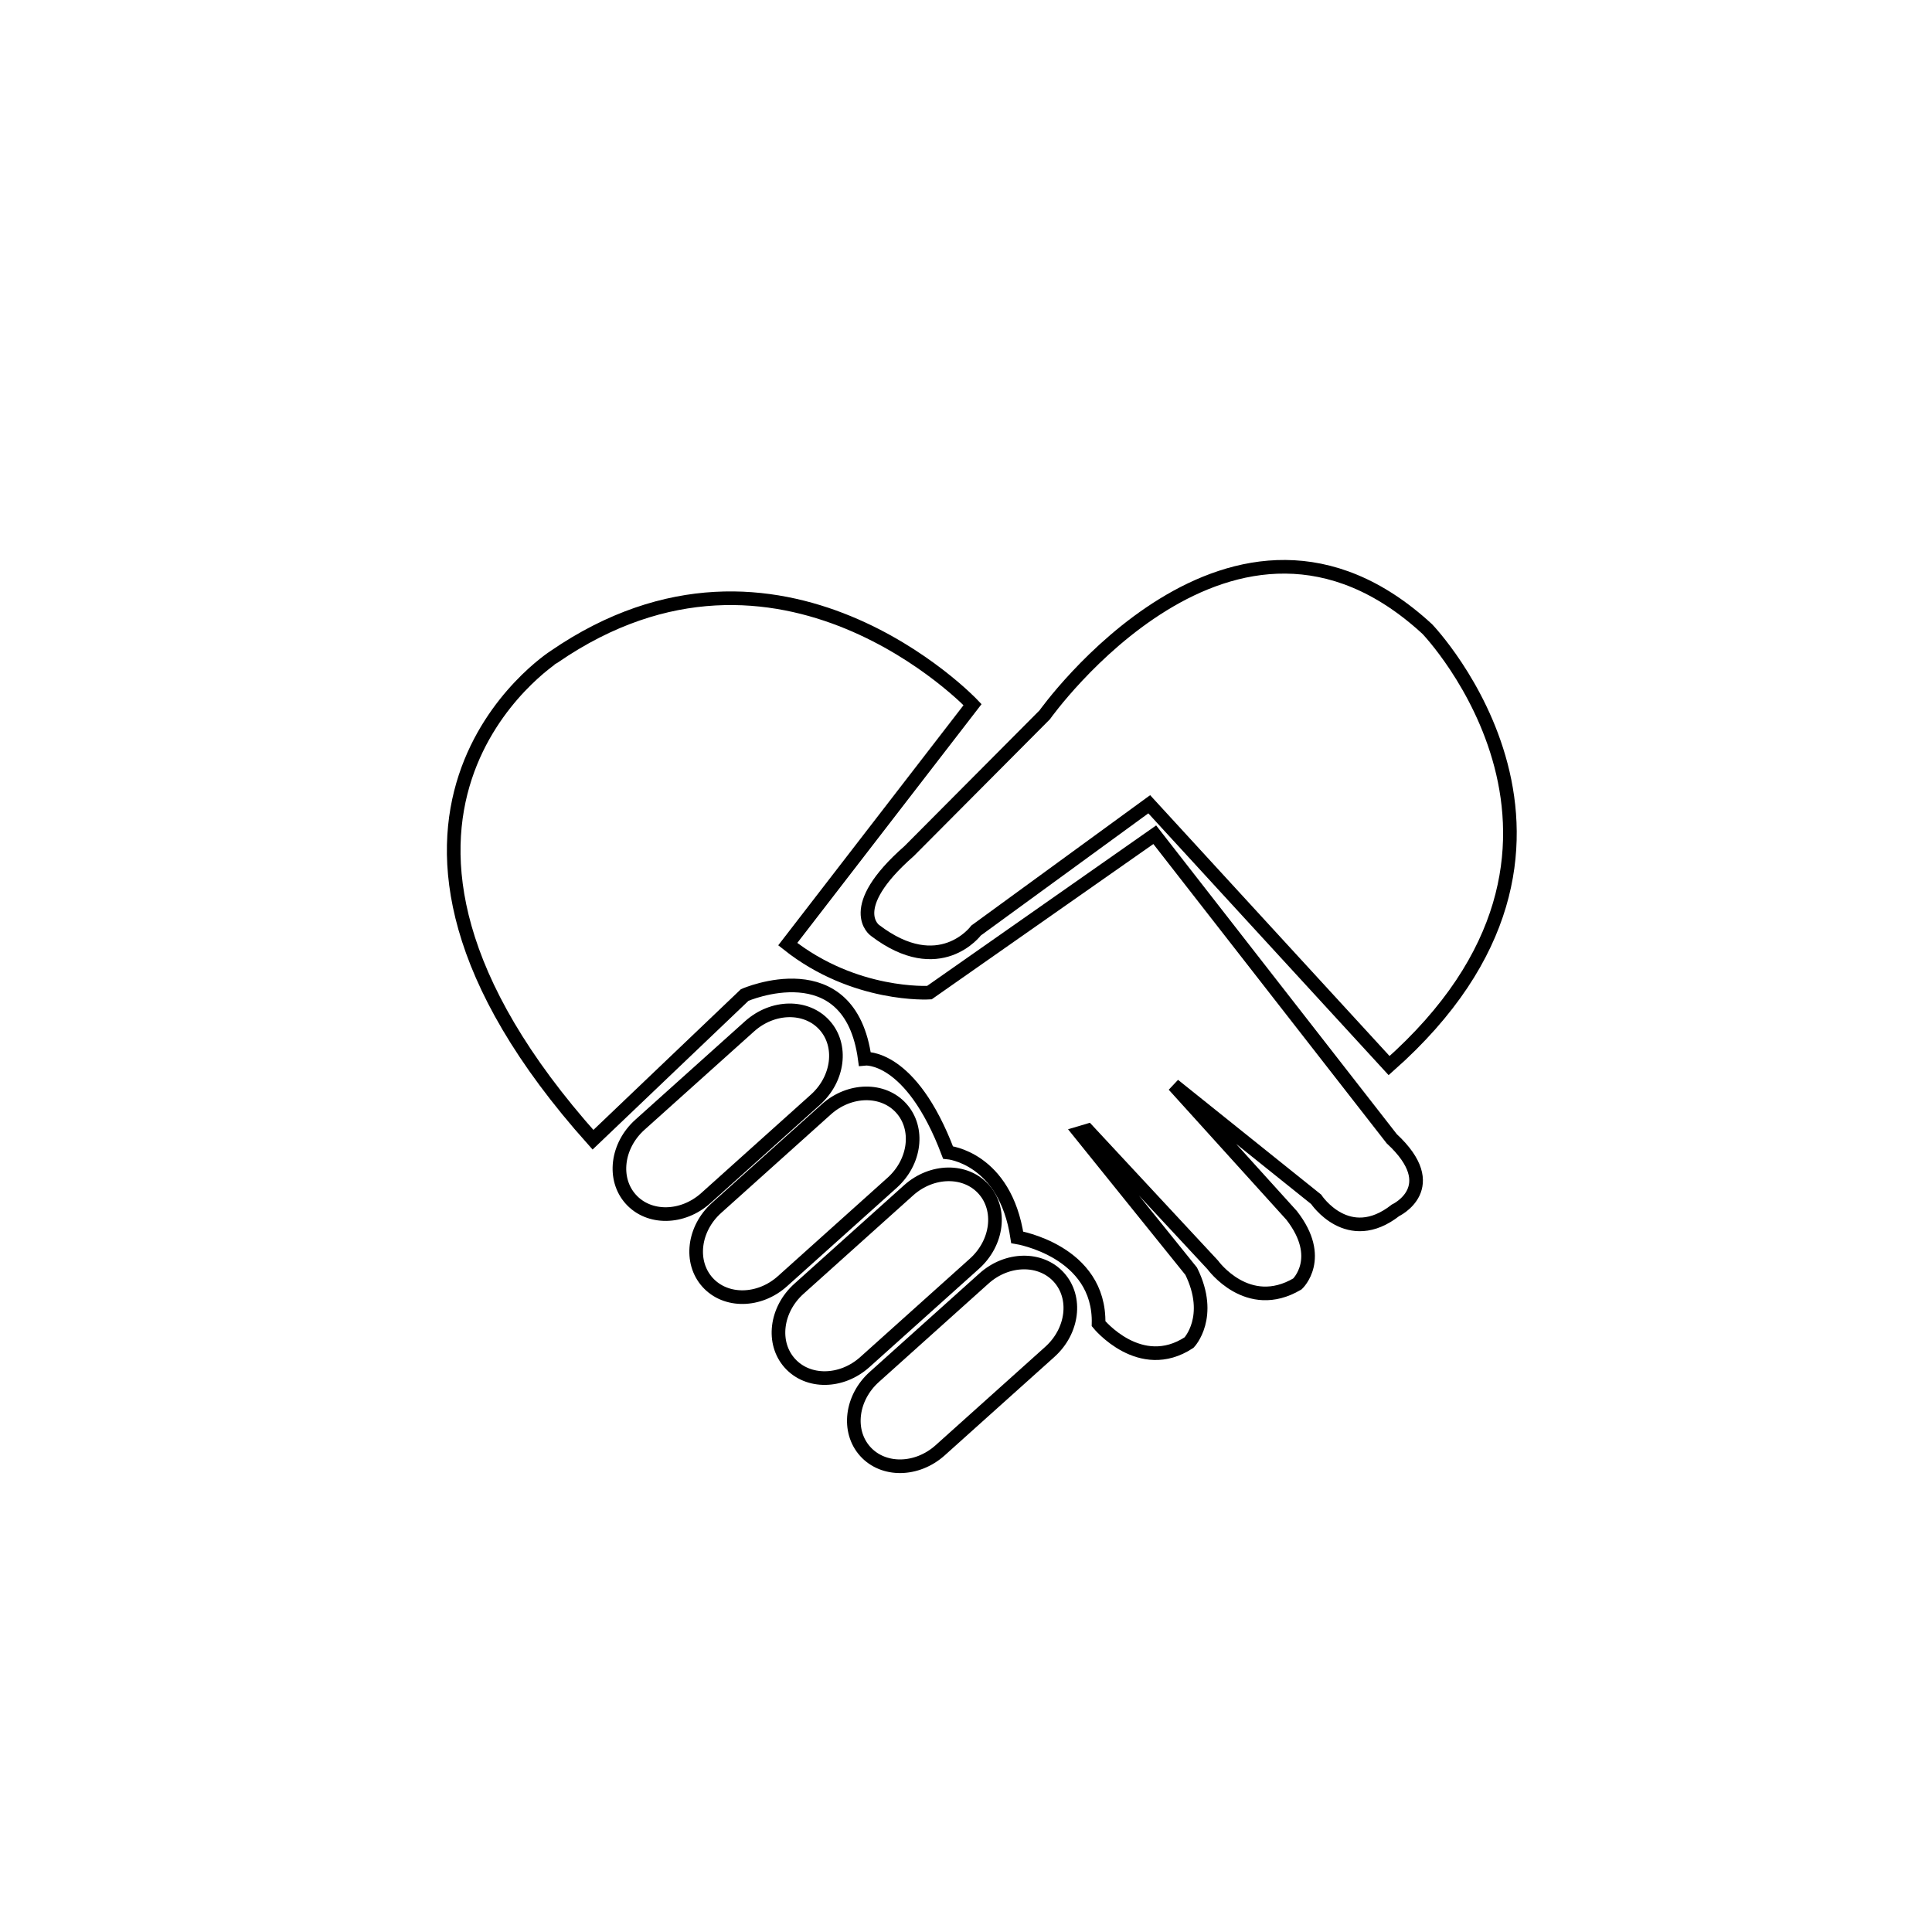 <?xml version="1.0" encoding="utf-8"?>
<!-- Generator: Adobe Illustrator 16.0.0, SVG Export Plug-In . SVG Version: 6.00 Build 0)  -->
<!DOCTYPE svg PUBLIC "-//W3C//DTD SVG 1.1//EN" "http://www.w3.org/Graphics/SVG/1.1/DTD/svg11.dtd">
<svg version="1.1" id="Calque_1" xmlns="http://www.w3.org/2000/svg" xmlns:xlink="http://www.w3.org/1999/xlink" x="0px" y="0px"
	 width="141.73px" height="141.73px" viewBox="0 0 141.73 141.73" enable-background="new 0 0 141.73 141.73" xml:space="preserve">
<path fill="none" stroke="#000000" stroke-miterlimit="10" d="M76.64,52.438c0,0,13.791-19.449,28.065-6.29
	c0,0,15.349,15.968-2.802,32.023L84.307,59l-12.7,9.26c0,0-2.667,3.613-7.414-0.004c0,0-2.316-1.592,2.495-5.816L76.64,52.438z"/>
<path fill="none" stroke="#000000" stroke-miterlimit="10" d="M60.491,75.21c1.334,1.485,1.033,3.933-0.672,5.462l-8.042,7.221
	c-1.706,1.531-4.17,1.566-5.504,0.08l0,0c-1.334-1.484-1.033-3.932,0.672-5.463l8.042-7.219
	C56.693,73.76,59.157,73.724,60.491,75.21L60.491,75.21z"/>
<path fill="none" stroke="#000000" stroke-miterlimit="10" d="M66.119,81.303c1.333,1.486,1.033,3.932-0.672,5.463l-8.042,7.219
	c-1.705,1.531-4.169,1.566-5.503,0.082l0,0c-1.334-1.486-1.033-3.934,0.672-5.463l8.042-7.221
	C62.32,79.853,64.785,79.816,66.119,81.303L66.119,81.303z"/>
<path fill="none" stroke="#000000" stroke-miterlimit="10" d="M72.159,87.24c1.334,1.486,1.032,3.932-0.673,5.463l-8.042,7.219
	c-1.706,1.531-4.169,1.568-5.503,0.082l0,0c-1.334-1.486-1.033-3.932,0.672-5.463l8.042-7.221
	C68.36,85.791,70.824,85.754,72.159,87.24L72.159,87.24z"/>
<path fill="none" stroke="#000000" stroke-miterlimit="10" d="M77.686,93.709c1.334,1.486,1.033,3.932-0.672,5.463l-8.042,7.219
	c-1.706,1.531-4.169,1.566-5.503,0.082l0,0c-1.334-1.486-1.033-3.934,0.672-5.463l8.042-7.221
	C73.887,92.258,76.352,92.223,77.686,93.709L77.686,93.709z"/>
<path fill="none" stroke="#000000" stroke-miterlimit="10" d="M43.501,83.611L54.63,72.993c0,0,7.718-3.374,8.808,4.675
	c0,0,3.369-0.361,6.107,6.875c0,0,4.192,0.379,5.076,6.227c0,0,6.098,1.004,5.969,6.336c0,0,3.047,3.74,6.639,1.383
	c0,0,1.801-1.887,0.158-5.23l-8.179-10.15l0.592-0.176l9.164,9.855c0,0,2.564,3.561,6.215,1.398c0,0,2.014-1.889-0.425-5.025
	l-8.646-9.555L96.55,87.98c0,0,2.341,3.533,5.823,0.809c0,0,3.578-1.68-0.278-5.254l-17.383-22.3L68.18,72.818
	c0,0-5.479,0.346-10.392-3.557l13.559-17.57c0,0-14.105-14.904-30.68-3.521C40.666,48.17,22.301,59.902,43.501,83.611z"/>
</svg>
